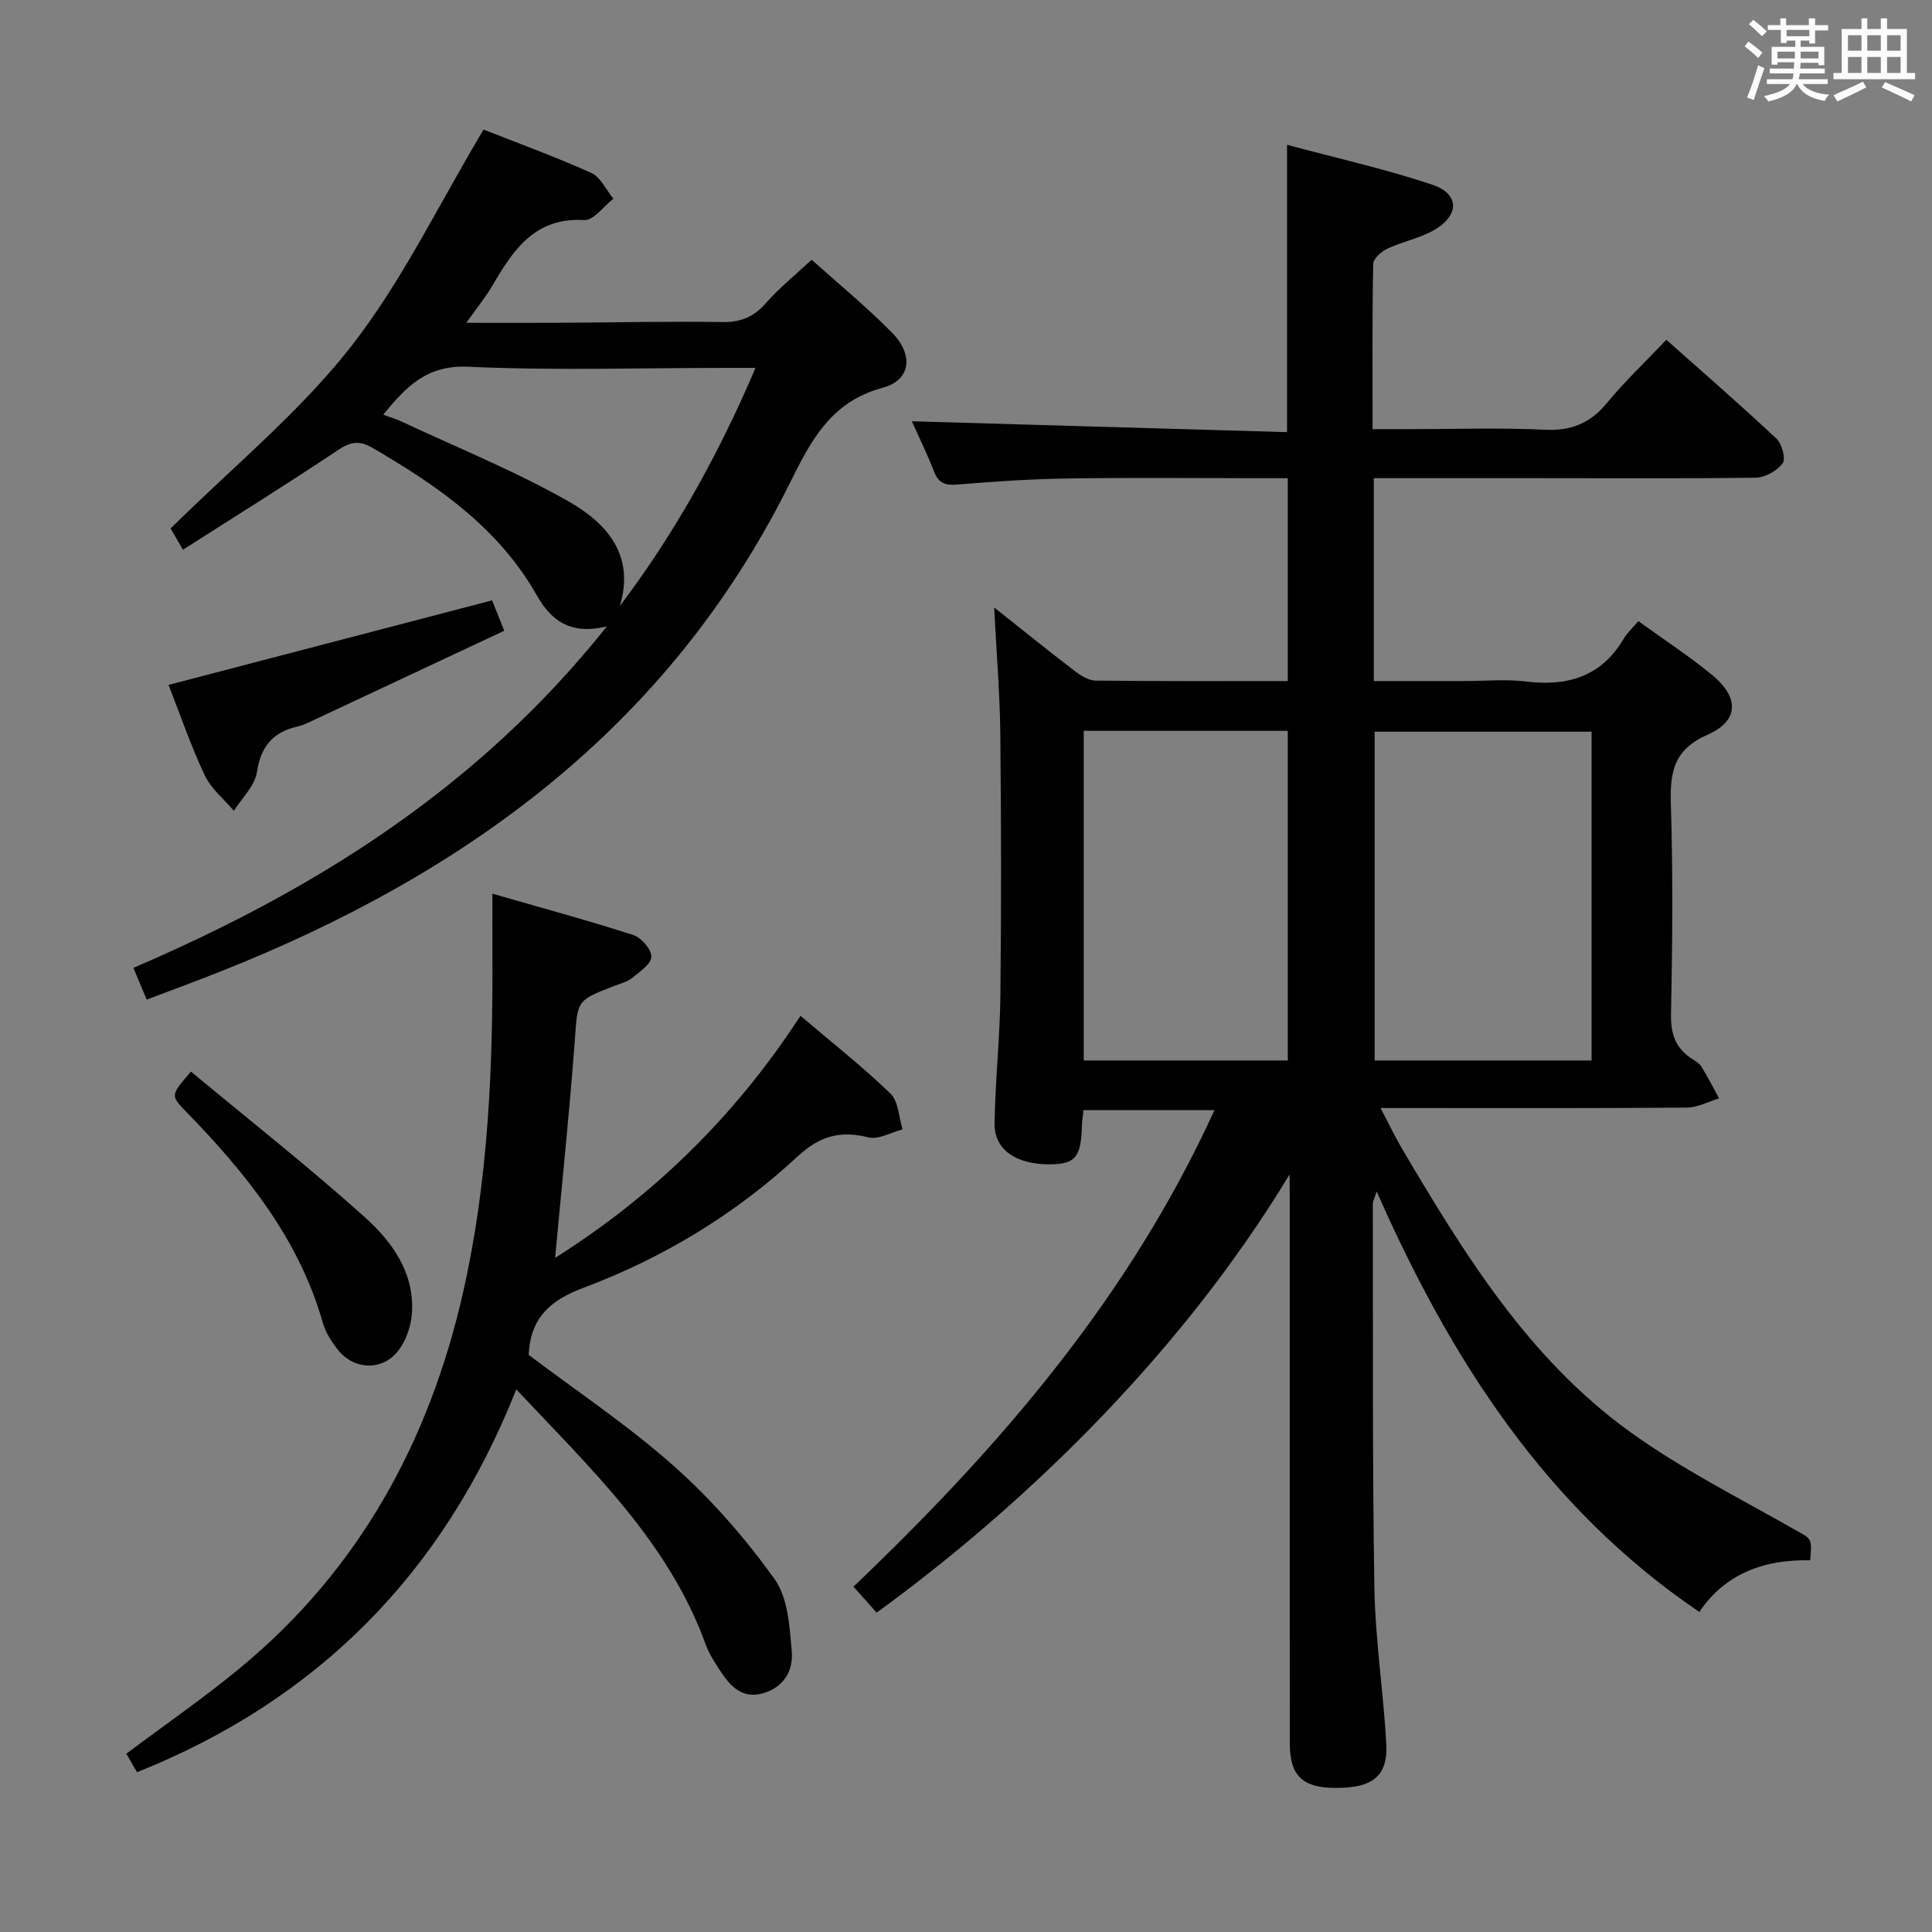 <svg enable-background="new 0 0 400 400" viewBox="0 0 400 400" xmlns="http://www.w3.org/2000/svg"><rect x="0" y="0" width="400" height="400" fill="#808080" stroke="none"/><path d="m361.2 9.6.8-1c.9.7 1.9 1.4 2.9 2.3l-.9 1.1c-1-1-2-1.8-2.8-2.4zm.5 10.6c.9-2.1 1.6-4.3 2.3-6.7.4.2.8.4 1.3.6-.7 2.1-1.5 4.3-2.2 6.6zm.4-15.2.9-.9c1 .8 2 1.6 2.8 2.4l-1 1c-.9-.9-1.8-1.7-2.7-2.5zm12.5-1.2h1.2v1.4h2.7v1.1h-2.7v2.7h-1.2v-.6h-1.8v1.3h4.9v3.8h-1.2v-.5h-3.7c0 .4-.1.9-.1 1.2h5.1v1h-5.2c0 .5-.1.9-.2 1.2h6v1h-5.2c1.1 1.3 2.9 2 5.5 2.2-.4.4-.7.8-.9 1.3-2.9-.5-4.8-1.6-5.7-3.5h-.1c-.8 1.7-2.7 2.9-5.9 3.6-.2-.4-.6-.8-.9-1.1 2.8-.6 4.6-1.4 5.4-2.5h-4.8v-1h5.3c.1-.3.2-.7.2-1.2h-4.9v-1h5c0-.4 0-.8.1-1.3h-3.5v.5h-1.2v-3.7h4.9v-1.3h-1.8v.5h-1.2v-2.7h-2.7v-1h2.6v-1.4h1.2v1.4h4.7v-1.4zm-6.6 8.3h3.6c0-.4 0-.9 0-1.4h-3.6zm1.9-4.6h4.7v-1.3h-4.7zm6.6 3.2h-3.7v1.4h3.7z" fill="#fbfafc"/><path d="m385.3 3.8h1.3v2.2h2.8v-2.2h1.3v2.2h4.1v9.1h1.7v1.3h-16.9v-1.3h1.7v-9.1h4.1v-2.2zm.4 13.1.7 1.2c-1.8.9-3.8 1.9-6 2.9-.2-.4-.5-.8-.8-1.3 2.3-1 4.3-1.9 6.1-2.8zm-3.1-6.4h2.8v-3.2h-2.8zm0 4.6h2.8v-3.3h-2.8zm4-4.6h2.8v-3.2h-2.8zm0 4.6h2.8v-3.3h-2.8zm3.7 1.9c2.1.9 4.1 1.8 6.1 2.7l-.7 1.3c-2.2-1.1-4.2-2-6.1-2.9zm3.2-9.7h-2.8v3.2h2.8v-3.1zm-2.8 7.8h2.8v-3.3h-2.8z" fill="#fbfafc"/><g fill="#010000"><path d="m267 243.15c-23.79 39.34-57.65 70.49-85.5 90.73-1.49-1.67-2.99-3.35-4.8-5.38 29.96-28.57 56.97-59.68 74.74-98.66-9.38 0-18.07 0-27.11 0-.11 1.04-.3 2.14-.33 3.24-.17 6.37-1.33 7.88-6.24 7.98-7.27.15-11.94-2.94-11.85-8.51.14-8.8 1.11-17.6 1.21-26.4.2-18.13.17-36.27-.02-54.4-.09-8.27-.79-16.53-1.27-25.98 6.11 4.84 11.34 9.07 16.68 13.15 1.24.95 2.86 1.97 4.31 1.99 13.15.15 26.3.09 39.8.09 0-13.97 0-27.68 0-41.99-1.79 0-3.56 0-5.34 0-13.33 0-26.67-.14-39.99.05-7.64.11-15.29.6-22.91 1.25-2.54.22-4.01-.14-4.98-2.64-1.44-3.69-3.19-7.27-4.61-10.45 25.79.75 51.56 1.49 77.68 2.25 0-20.06 0-39.23 0-59.49 10.15 2.73 20.3 4.98 30.11 8.28 5.61 1.89 5.62 6.29.37 9.35-2.97 1.73-6.54 2.38-9.69 3.86-1.25.59-2.93 2.07-2.95 3.18-.22 11.14-.13 22.28-.13 34.2h8.14c9.17 0 18.35-.33 27.49.12 5.5.27 9.43-1.34 12.9-5.55 3.68-4.47 7.92-8.47 12.29-13.07 7.79 6.93 15.43 13.55 22.79 20.46 1.14 1.07 1.98 4.17 1.29 5.11-1.15 1.56-3.64 2.95-5.58 2.98-14.99.21-29.99.1-44.98.1-11.28 0-22.56 0-34.09 0v42h18.94c4.17 0 8.38-.42 12.49.09 8.64 1.06 15.66-.96 20.31-8.85.75-1.27 1.9-2.29 3.04-3.64 5.35 3.87 10.5 7.23 15.23 11.11 5.68 4.67 5.65 9.52-.9 12.4-7.07 3.11-7.81 7.79-7.6 14.43.44 14.49.31 29 .03 43.49-.08 4.11.98 7.05 4.38 9.21.7.45 1.5.92 1.91 1.59 1.31 2.14 2.45 4.38 3.66 6.58-2.23.67-4.45 1.89-6.69 1.91-19 .15-38 .09-56.99.09-1.8 0-3.6 0-6.41 0 1.73 3.29 2.96 5.9 4.42 8.37 12.9 21.86 26.25 43.55 47.24 58.68 10.71 7.71 22.66 13.72 34.17 20.28 3.34 1.9 3.54 1.54 3.12 6.3-9.41-.21-17.58 2.7-22.95 10.7-31.65-21.45-51.35-52.03-66.81-87.06-.54 1.67-.79 2.08-.79 2.49.06 26.49-.11 52.99.32 79.48.18 10.78 1.86 21.52 2.46 32.3.38 6.77-2.77 9.24-10.49 9.22-6.84-.02-9.48-2.5-9.48-9.23-.03-37.5-.01-74.99-.01-112.49-.03-1.77-.03-3.53-.03-5.3zm62.52-23.59c0-23.16 0-45.7 0-68.07-15.29 0-30.17 0-44.91 0v68.07zm-62.9 0c0-22.92 0-45.56 0-68.25-14.28 0-28.19 0-42.24 0v68.25z"/><path d="m125.66 129.67c-7.73 1.93-11.68-1.41-14.5-6.38-7.96-14.04-20.6-22.75-34.1-30.6-2.68-1.56-4.5-1.23-7.08.49-10.48 7.01-21.2 13.67-32.11 20.64-1.34-2.32-2.22-3.84-2.55-4.41 12.8-12.67 26.52-23.87 37.2-37.46 10.65-13.56 18.25-29.52 27.6-45.12 6.66 2.63 14.6 5.52 22.29 8.96 1.94.87 3.08 3.52 4.59 5.35-2.01 1.55-4.1 4.53-6.01 4.42-10.36-.61-14.79 6.31-19.14 13.73-1.34 2.28-3.04 4.34-5.3 7.54 7.42 0 13.95.03 20.48-.01 10.83-.06 21.66-.32 32.48-.14 3.84.06 6.54-1.04 9.06-3.92 2.71-3.1 5.97-5.71 9.47-8.99 5.37 4.83 11.28 9.67 16.62 15.08 4.53 4.58 3.97 9.85-1.91 11.43-10.93 2.94-14.99 11.24-19.38 20.06-25 50.15-66.92 80.65-117.68 100.78-4.94 1.96-9.93 3.79-15.32 5.84-.89-2.13-1.75-4.19-2.75-6.58 37.57-16.13 71.37-37.2 98.04-70.71zm2.66-4.19c11.41-15.08 20.42-31.33 28.1-49.31-2.54 0-4.31 0-6.07 0-17.82 0-35.66.57-53.44-.24-8.58-.39-12.82 4.14-17.57 9.93 1.47.54 2.58.85 3.61 1.33 11.69 5.48 23.74 10.33 34.92 16.71 7.58 4.34 13.71 10.96 10.45 21.58z"/><path d="m165.73 210.31c6.63 5.64 12.92 10.58 18.64 16.11 1.66 1.61 1.71 4.9 2.49 7.41-2.37.61-4.97 2.17-7.06 1.65-5.82-1.45-10.06-.31-14.62 3.91-12.92 11.99-27.91 21.06-44.38 27.24-6.83 2.56-11 6.17-11.34 13.88 9.91 7.49 20.62 14.63 30.15 23.1 7.74 6.88 14.71 14.89 20.75 23.31 2.8 3.91 3.13 9.93 3.57 15.08.33 3.94-1.75 7.47-6.13 8.62-4.16 1.1-6.55-1.49-8.56-4.5-1.19-1.79-2.4-3.64-3.13-5.64-7.69-21.24-23.65-36.24-39.22-52.82-15.04 37.96-40.99 64.24-78.52 79.26-.73-1.25-1.44-2.5-2.22-3.83 8-6 16.07-11.56 23.59-17.78 24.68-20.39 39.18-46.99 46.17-77.88 5.2-23 6.15-46.42 6.04-69.91-.02-3.81 0-7.61 0-12.49 10.21 2.94 19.77 5.53 29.19 8.57 1.65.53 3.75 2.97 3.71 4.49-.03 1.5-2.39 3.09-3.95 4.36-.99.81-2.38 1.17-3.62 1.64-8.02 3.06-7.67 3.08-8.27 11.31-1.1 14.87-2.67 29.7-4.08 45.03 20.41-12.89 37.31-29.37 50.8-50.12z"/><path d="m34.89 141.8c22.36-5.84 44.45-11.61 66.99-17.5.59 1.48 1.31 3.27 2.52 6.29-13.22 6.2-26.37 12.38-39.54 18.54-1.05.49-2.12 1.03-3.24 1.28-5.11 1.16-7.61 4.11-8.43 9.47-.44 2.84-3.11 5.34-4.77 8-2.06-2.44-4.73-4.6-6.05-7.39-2.87-6.11-5.07-12.55-7.48-18.69z"/><path d="m39.54 221.86c12.24 10.18 24.48 19.81 36.04 30.19 5.66 5.08 10.3 11.57 9.7 19.93-.19 2.64-1.23 5.6-2.83 7.68-3.26 4.23-9.16 3.99-12.48-.18-1.32-1.66-2.56-3.6-3.13-5.61-4.98-17.49-15.98-31.04-28.33-43.73-3.25-3.34-3.19-3.4 1.03-8.28z"/></g></svg>